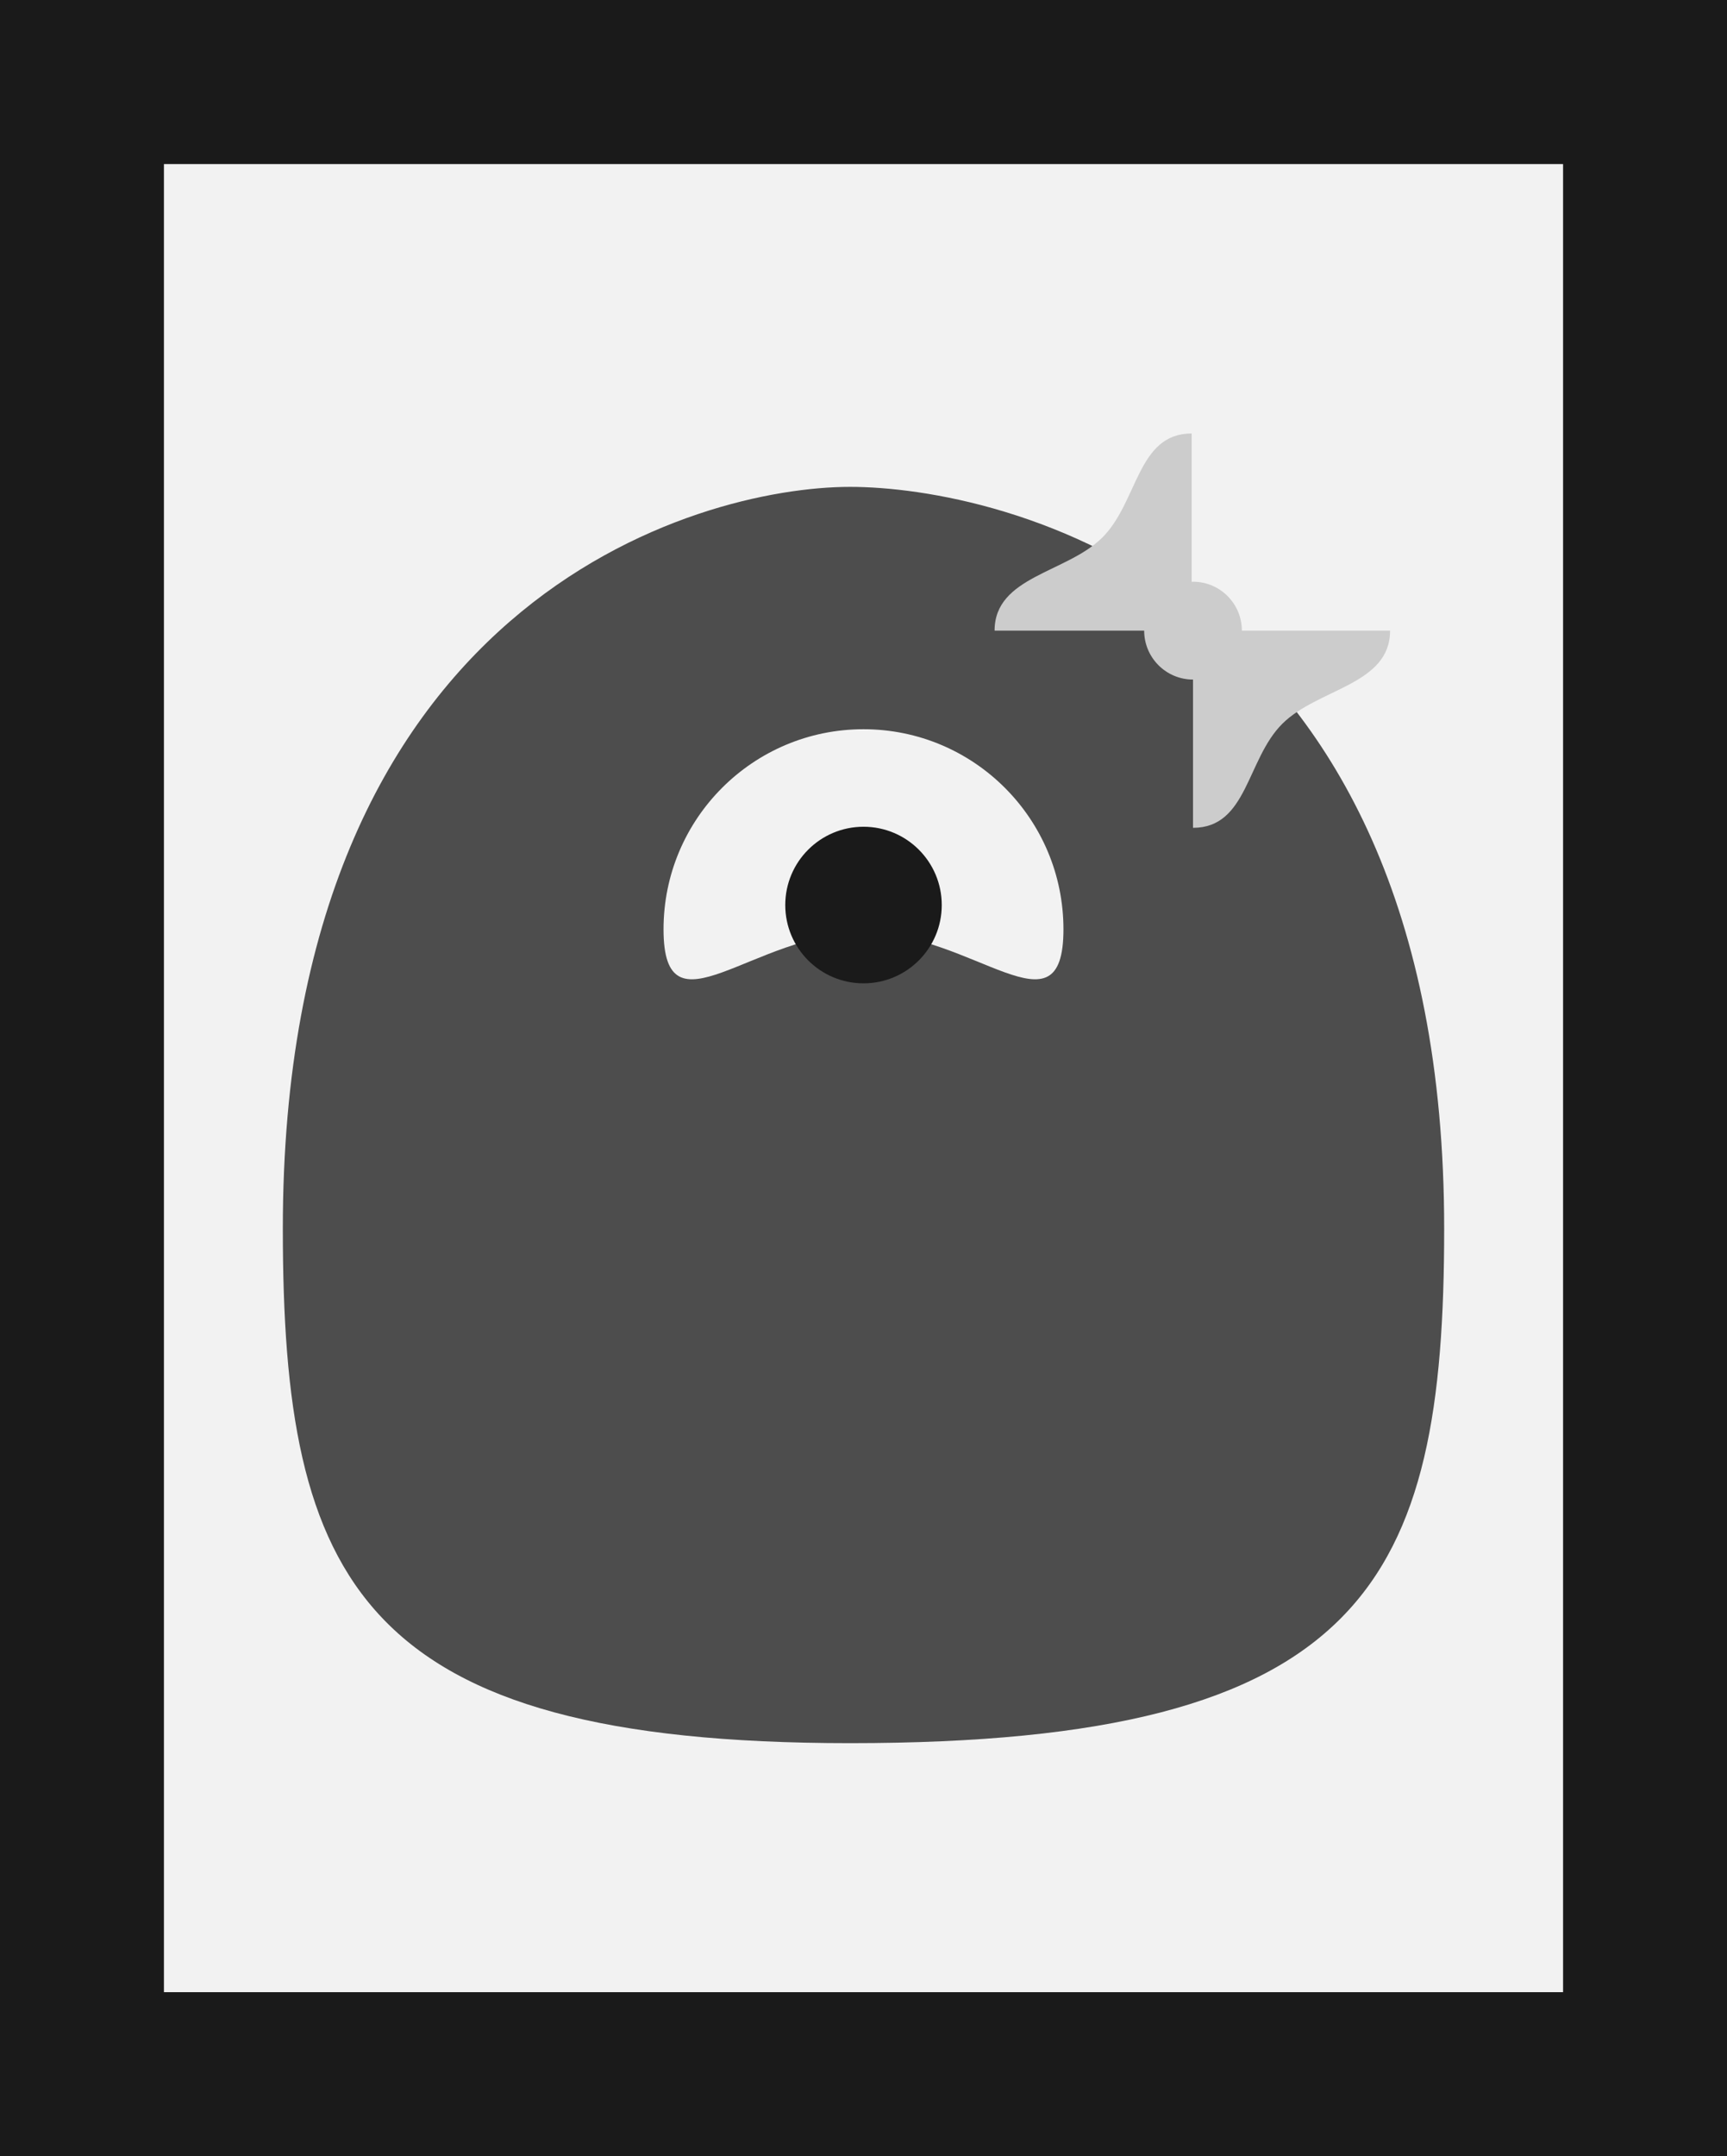 <?xml version="1.0" encoding="UTF-8" standalone="no"?>
<!-- Created with Inkscape (http://www.inkscape.org/) -->

<svg
   width="105.351"
   height="131.448"
   viewBox="0 0 105.351 131.448"
   version="1.1"
   id="svg1"
   xmlns="http://www.w3.org/2000/svg"
   xmlns:svg="http://www.w3.org/2000/svg">
  <rect x="0" y="0" width="105.351" height="131.448" fill="#808080" stroke="none"/>
  <defs
     id="defs1" />
  <g
     id="layer7"
     style="fill:#f2f2f2;stroke:#1a1a1a;stroke-width:3;stroke-dasharray:none;stroke-opacity:1"
     transform="translate(-971.445,-108.97)">
    <rect
       style="fill:#f2f2f2;stroke:#1a1a1a;stroke-width:10;stroke-linecap:round;stroke-linejoin:miter;stroke-dasharray:none;stroke-opacity:1;paint-order:fill markers stroke"
       id="rect12"
       width="95.351"
       height="121.448"
       x="976.445"
       y="113.97" />
    <path
       id="path5-2"
       style="baseline-shift:baseline;display:inline;overflow:visible;fill:#4d4d4d;stroke-width:0;stroke-linecap:round;stroke-linejoin:round;stroke-dasharray:none;paint-order:fill markers stroke;enable-background:accumulate;stop-color:#000000"
       d="m 1059.543,183.874 c 0,21.497 -4.708,31.364 -36.244,31.364 -29.944,0 -34.601,-9.867 -34.601,-31.364 0,-38.402 25.38,-45.223 34.601,-45.223 8.949,0 36.244,5.778 36.244,45.223 z" />
    <path
       id="path12"
       style="stroke-width:0;stroke-linecap:round;paint-order:fill markers stroke"
       d="m 1036.318,165.624 c 0,6.737 -5.461,0.198 -12.198,0.198 -6.737,0 -12.198,6.539 -12.198,-0.198 0,-6.737 5.461,-12.198 12.198,-12.198 6.737,0 12.198,5.461 12.198,12.198 z" />
    <circle
       style="fill:#1a1a1a;stroke:#1a1a1a;stroke-width:0;stroke-linecap:round;stroke-linejoin:miter;stroke-dasharray:none;stroke-opacity:1;paint-order:fill markers stroke"
       id="path13"
       cx="1024.121"
       cy="164.144"
       r="4.773" />
    <ellipse
       style="fill:#cccccc;stroke:#f9f9f9;stroke-width:0;stroke-linecap:round;stroke-linejoin:miter;stroke-dasharray:none;stroke-opacity:1;paint-order:fill markers stroke"
       id="path14"
       cx="1044.222"
       cy="147.416"
       rx="2.98"
       ry="2.982" />
    <path
       id="rect14"
       d="m 1044.138,135.395 v 12.021 h -12.021 v -2e-5 c 0,-3.319 4.408,-3.512 6.583,-5.687 2.175,-2.175 2.118,-6.333 5.438,-6.333 z"
       style="fill:#cccccc;stroke:#f9f9f9;stroke-width:0;stroke-linecap:round;stroke-linejoin:miter;stroke-dasharray:none;stroke-opacity:1;paint-order:fill markers stroke" />
    <path
       id="rect14-1"
       d="m 1044.222,159.437 v -12.021 h 12.021 v 2e-5 c 0,3.319 -4.408,3.512 -6.583,5.687 -2.175,2.175 -2.118,6.333 -5.438,6.333 z"
       style="fill:#cccccc;stroke:#f9f9f9;stroke-width:0;stroke-linecap:round;stroke-linejoin:miter;stroke-dasharray:none;stroke-opacity:1;paint-order:fill markers stroke" />
  </g>
</svg>

